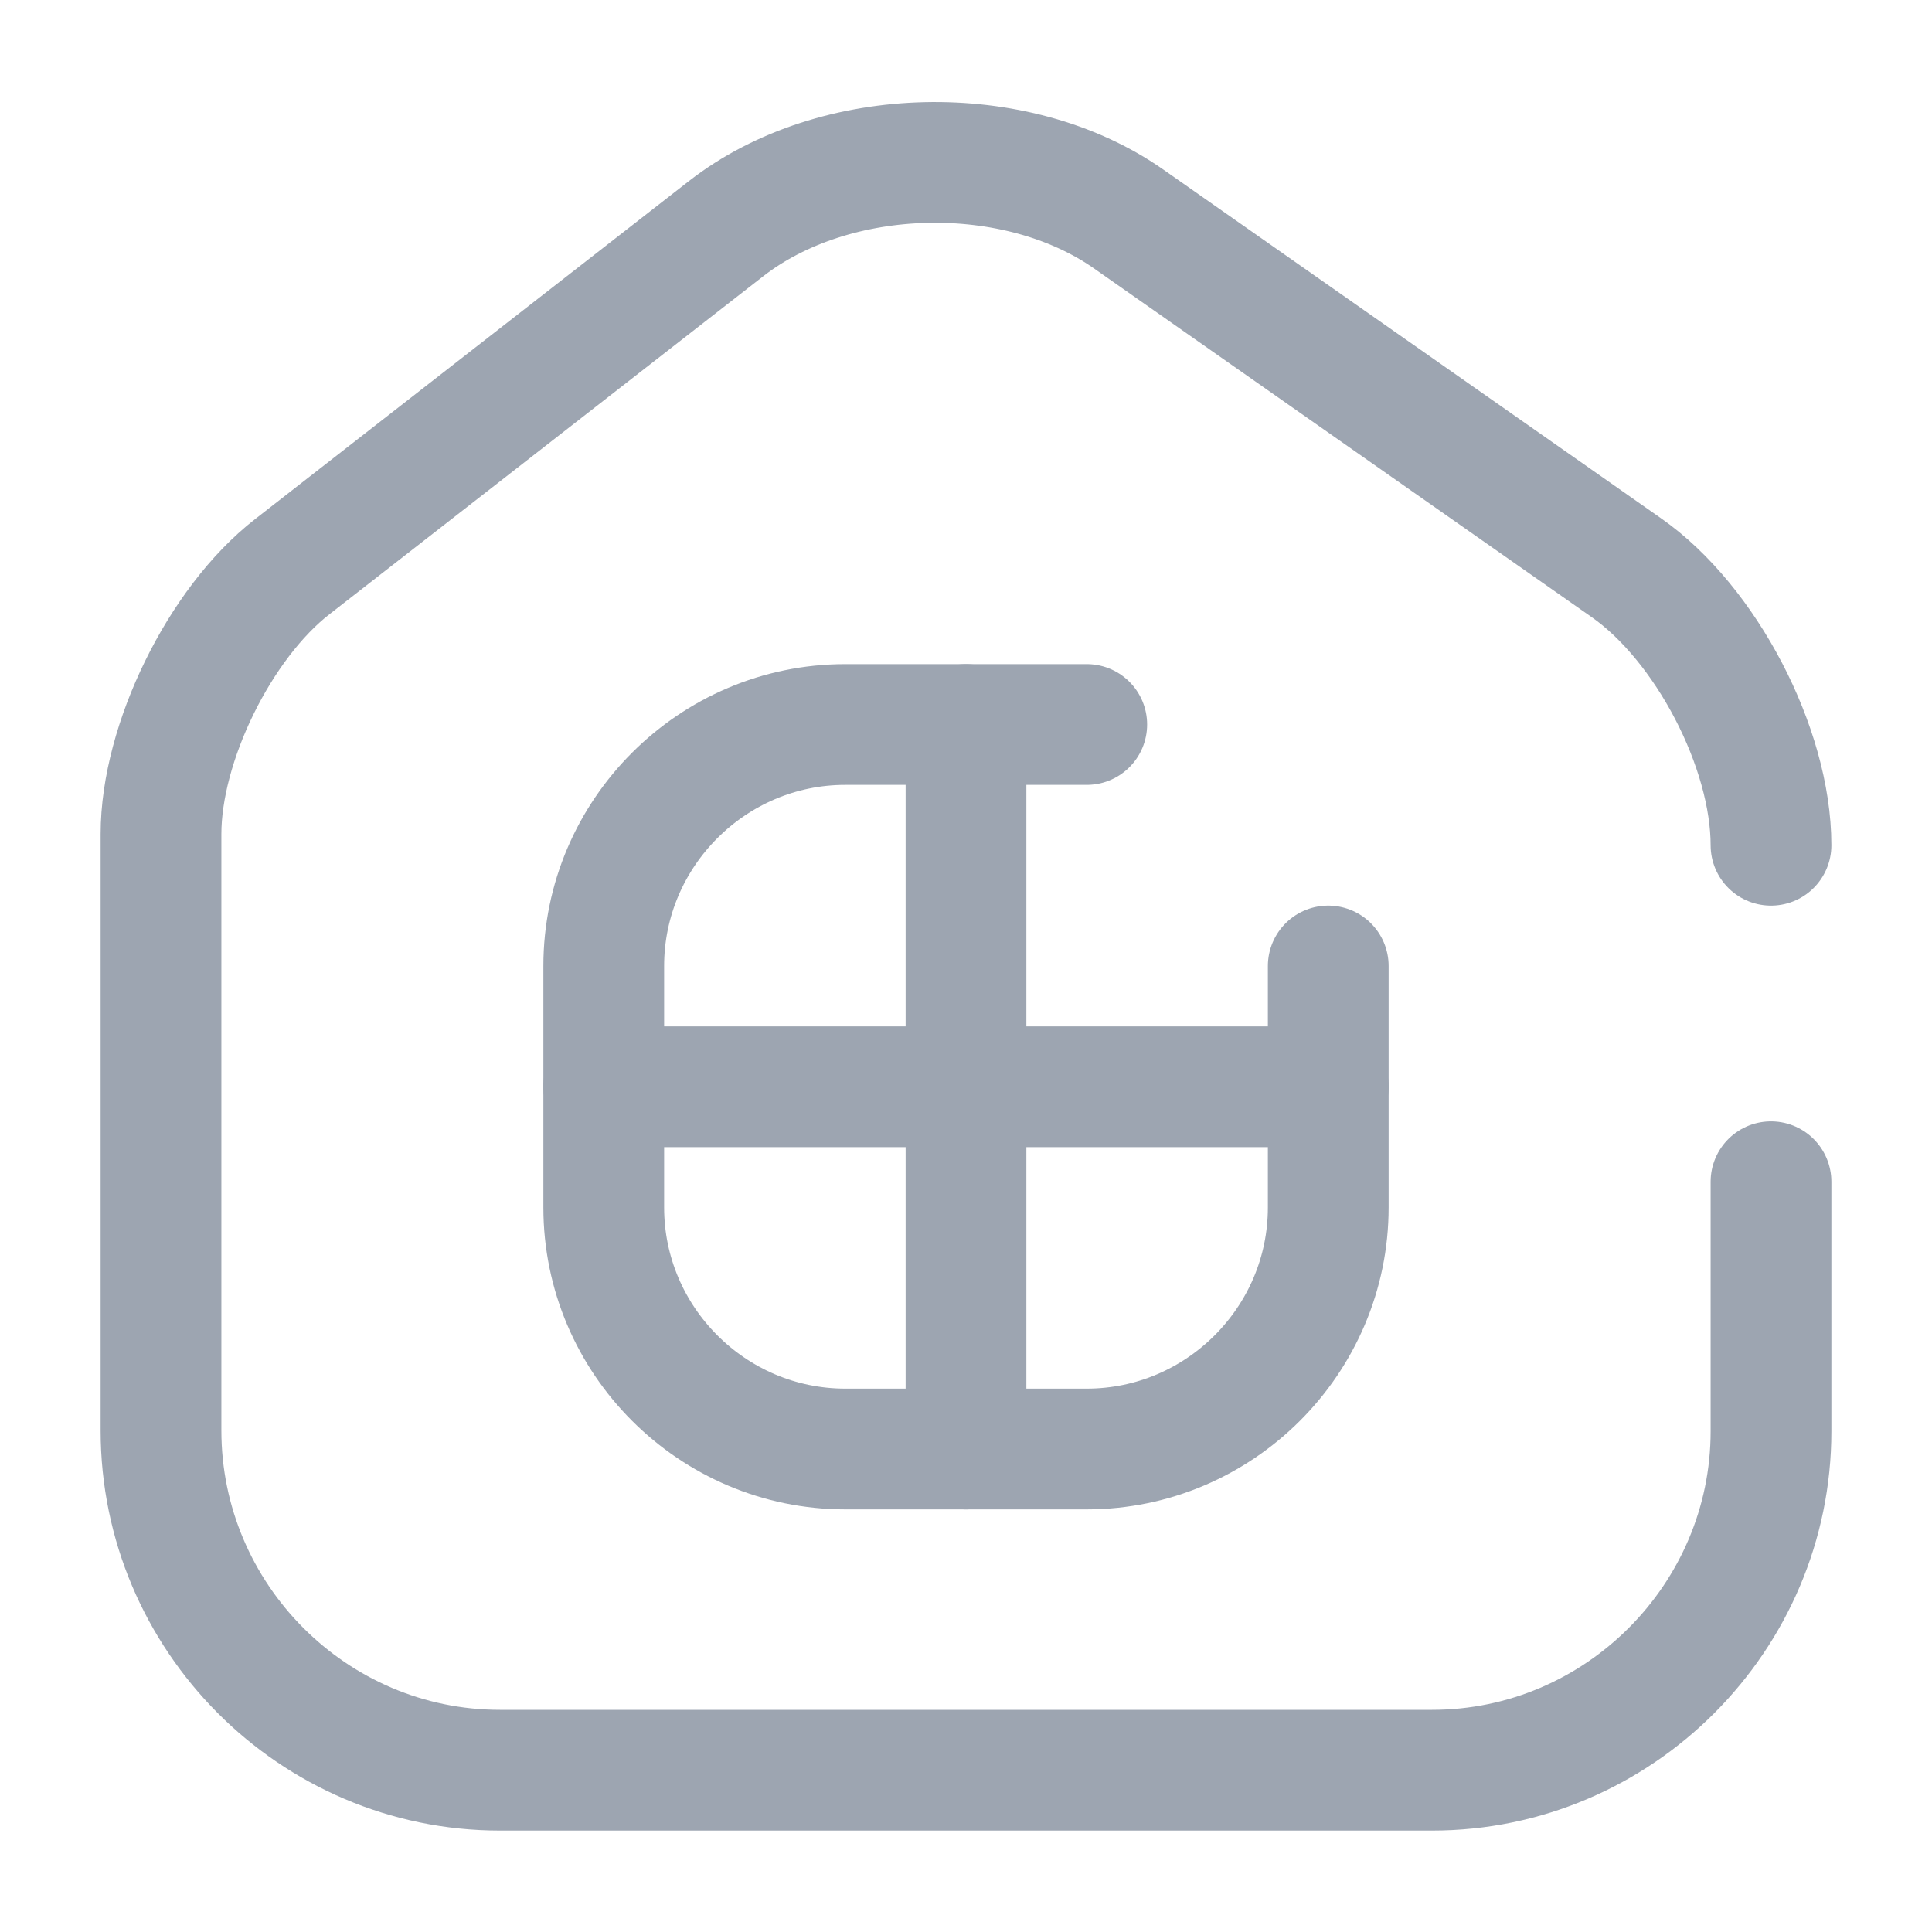 <svg width="24" height="24" viewBox="0 0 24 24" fill="none" xmlns="http://www.w3.org/2000/svg">
<path d="M13.5 9H10.5C8.85 9 7.5 10.35 7.5 12V15C7.5 16.65 8.85 18 10.5 18H13.5C15.15 18 16.5 16.65 16.5 15V12" stroke="#9DA5B1" stroke-width="1.5" stroke-linecap="round" stroke-linejoin="round"/>
<path d="M12 9V18" stroke="#9DA5B1" stroke-width="1.5" stroke-linecap="round" stroke-linejoin="round"/>
<path d="M7.5 13.5H16.5" stroke="#9DA5B1" stroke-width="1.5" stroke-linecap="round" stroke-linejoin="round"/>
<path d="M22 10.5C22 9.29 21.19 7.74 20.2 7.05L14.02 2.72C12.62 1.74 10.37 1.79 9.02 2.84L3.63 7.04C2.73 7.74 2 9.23 2 10.36V17.77C2 20.09 3.89 21.99 6.21 21.99H17.79C20.11 21.99 22 20.09 22 17.78V14.68" stroke="#9DA5B1" stroke-width="1.5" stroke-linecap="round" stroke-linejoin="round"/>
</svg>
